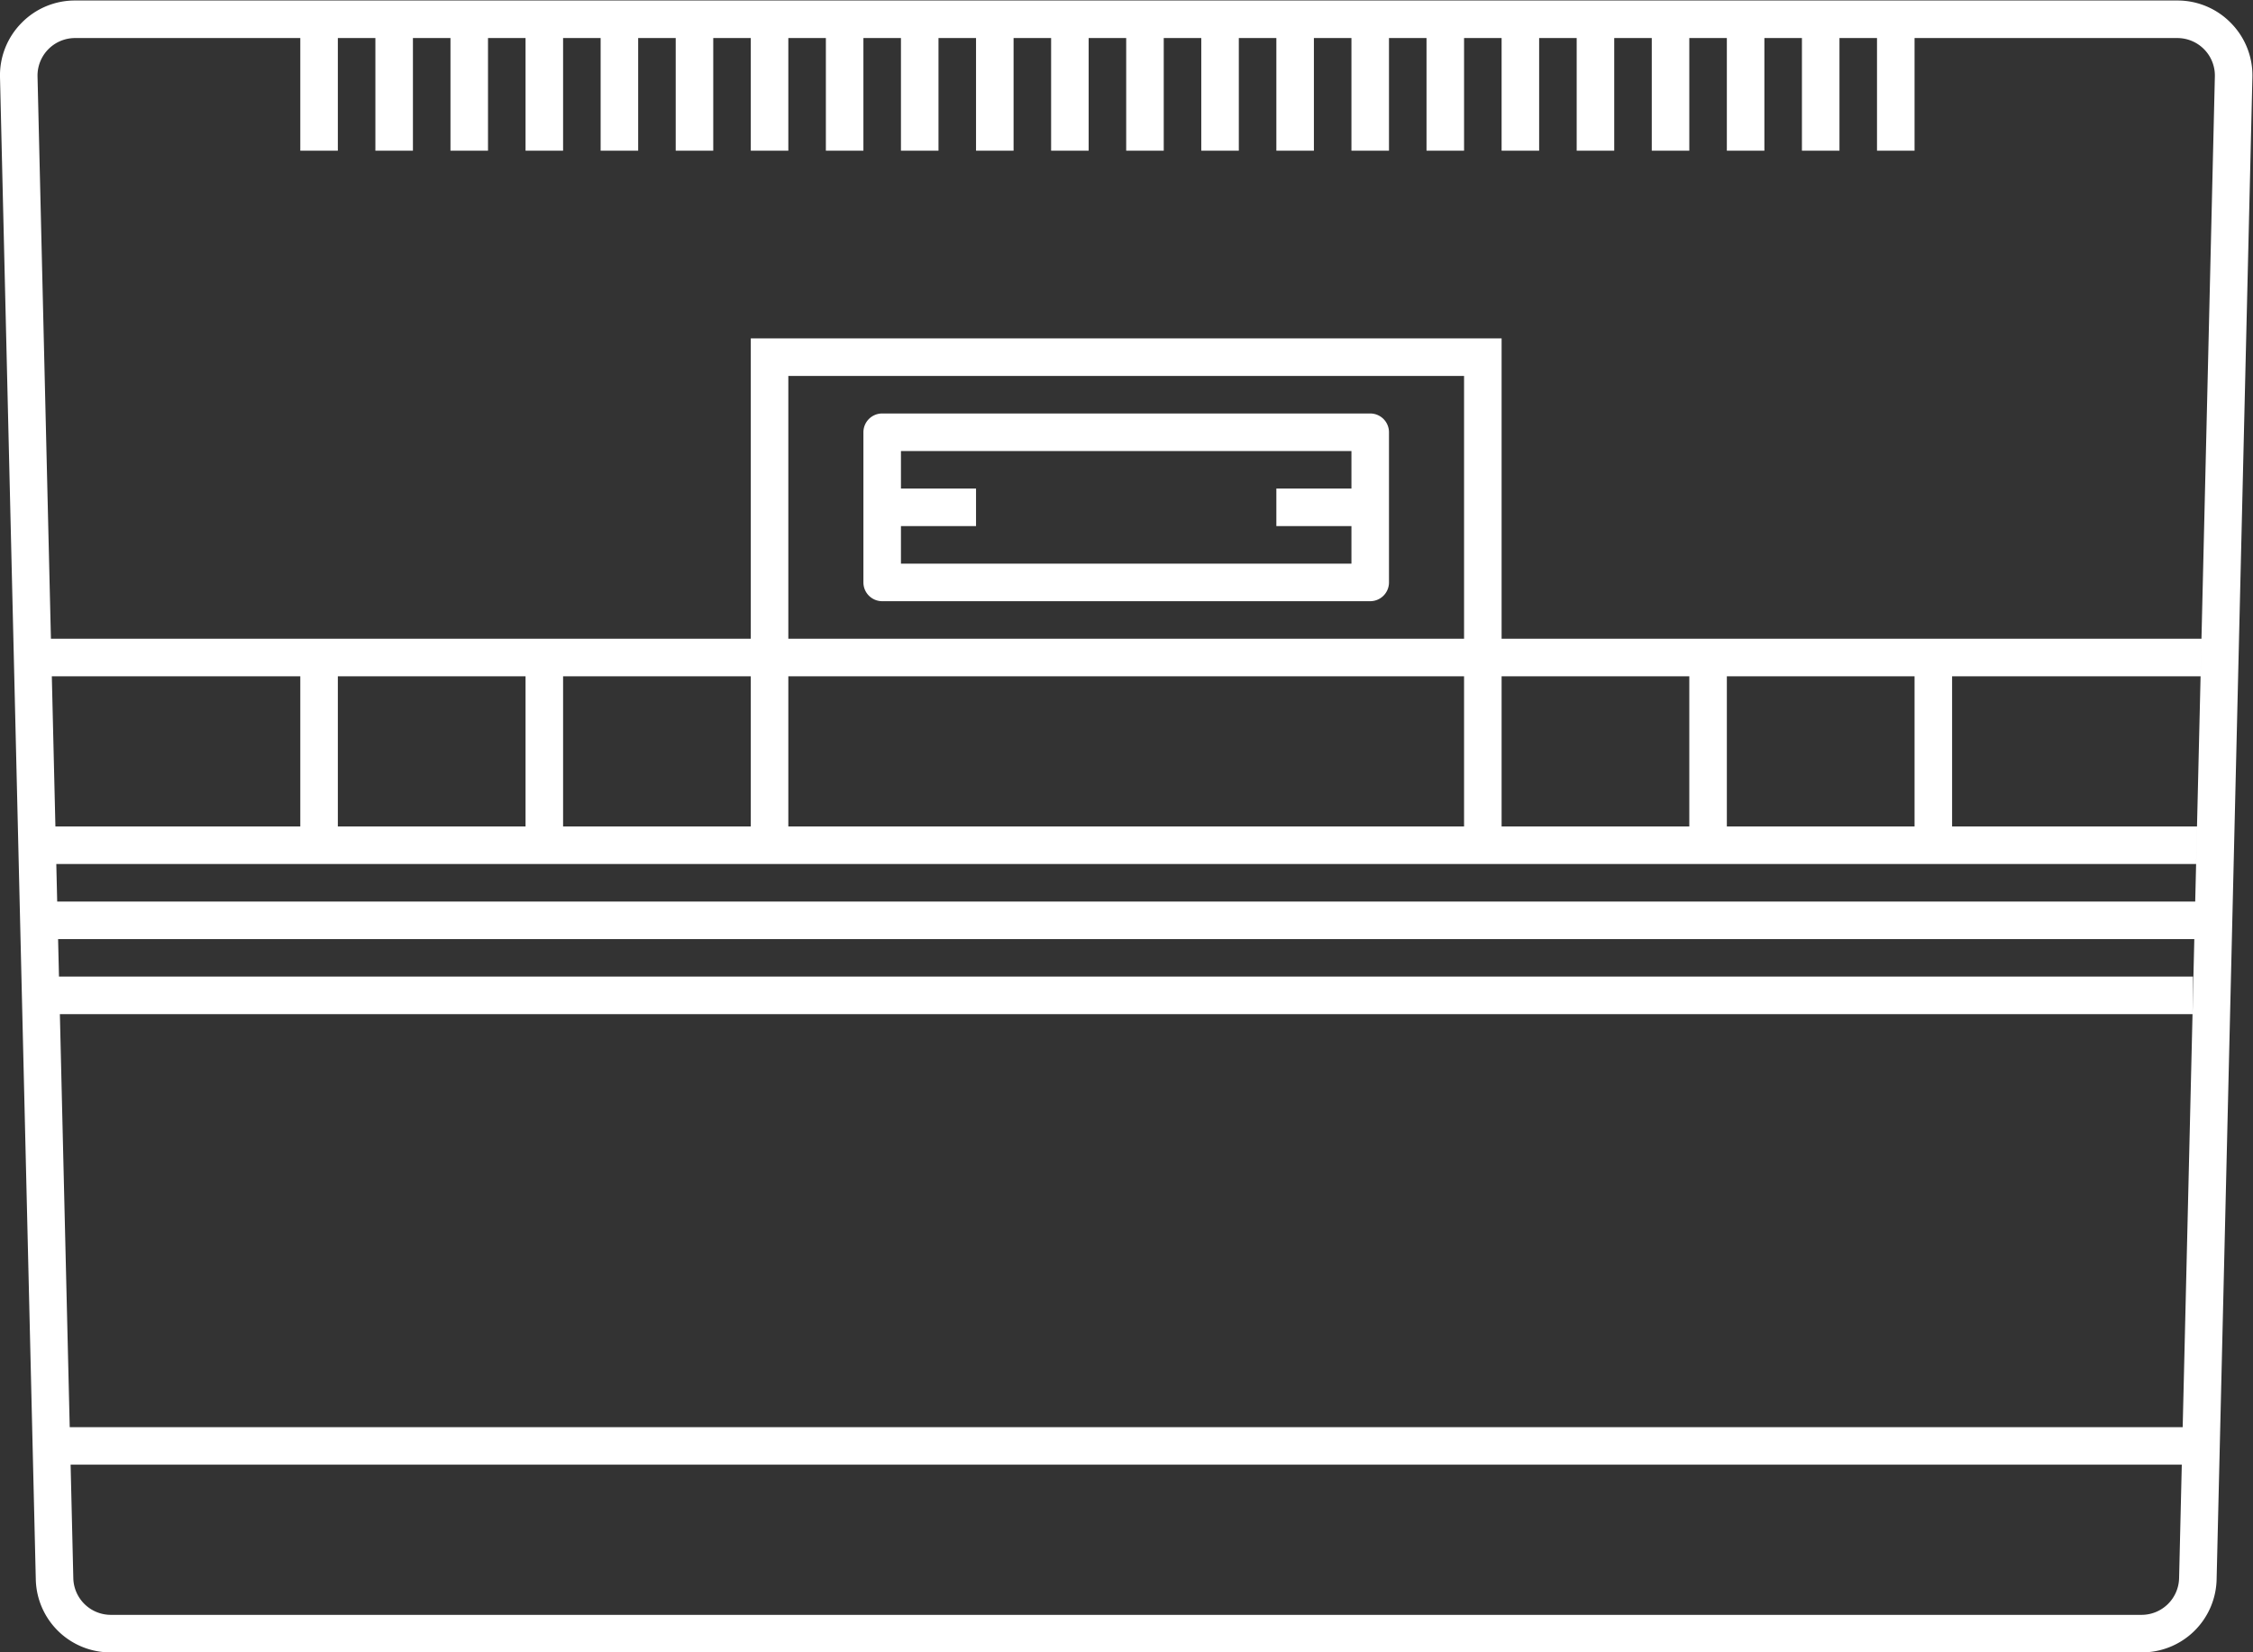 <svg xmlns="http://www.w3.org/2000/svg" xml:space="preserve" width="320" height="234.667"><rect width="100%" height="100%" fill="#333333" stroke="none"/><defs><clipPath id="a" clipPathUnits="userSpaceOnUse"><path d="M0 256h256V0H0Z"/></clipPath></defs><g clip-path="url(#a)" transform="matrix(1.333 0 0 -1.333 -10.667 288)"><path d="M0 0h-216.368a4 4 0 0 0-4.002 3.904L-220.658 16H4.291L4.003 3.904A4 4 0 0 0 0 0m-44.184 100h20V84h-20zm-24 0h20V84h-20zm-76 32h72v-28h-72zm72-48h-72v16h72zm-96 16h20V84h-20zm-24 0h20V84h-20zm-29.618-36H5.435L4.386 20h-225.139zm-2.382 4 2.38-3.925-.188 7.925H5.625l-.188-7.935L5.483 68Zm1.524 32h26.476V84h-26.094zm2.48 68h23.996v-12h4v12h4v-12h4v12h4v-12h4v12h4v-12h4v12h4v-12h4v12h4v-12h4v12h4v-12h4v12h4v-12h4v12h4v-12h4v12h4v-12h4v12h4v-12h4v12h4v-12h4v12h4v-12h4v12h4v-12h4v12h4v-12h4v12h4v-12h4v12h4v-12h4v12h4v-12h4v12h4v-12h4v12h4v-12h4v12h4v-12h4v12h4v-12h4v12H3.813a4 4 0 0 0 4.002-4.095L5.721 76h-227.809l-.095 4H5.815l.096 4h-26.095v16H6.292l.096 4h-74.572v32h-80v-32h-74.571l-1.428 59.905A4 4 0 0 0-220.18 168m229.72 1.588A7.94 7.94 0 0 1 3.813 172H-220.18a7.94 7.94 0 0 1-5.728-2.412 7.94 7.94 0 0 1-2.273-5.778l3.812-160A7.955 7.955 0 0 1-216.368-4H0a7.956 7.956 0 0 1 8.002 7.81l3.812 160a7.93 7.93 0 0 1-2.274 5.778" style="fill:#fff;fill-opacity:1;fill-rule:nonzero;stroke:none" transform="translate(236.184 44)"/><path d="M0 0h-8v-4h8v-4h-48v4h8v4h-8v4H0Zm2 8h-52a2 2 0 0 1-2-2v-16a2 2 0 0 1 2-2H2a2 2 0 0 1 2 2V6a2 2 0 0 1-2 2" style="fill:#fff;fill-opacity:1;fill-rule:nonzero;stroke:none" transform="translate(152 164)"/></g></svg>